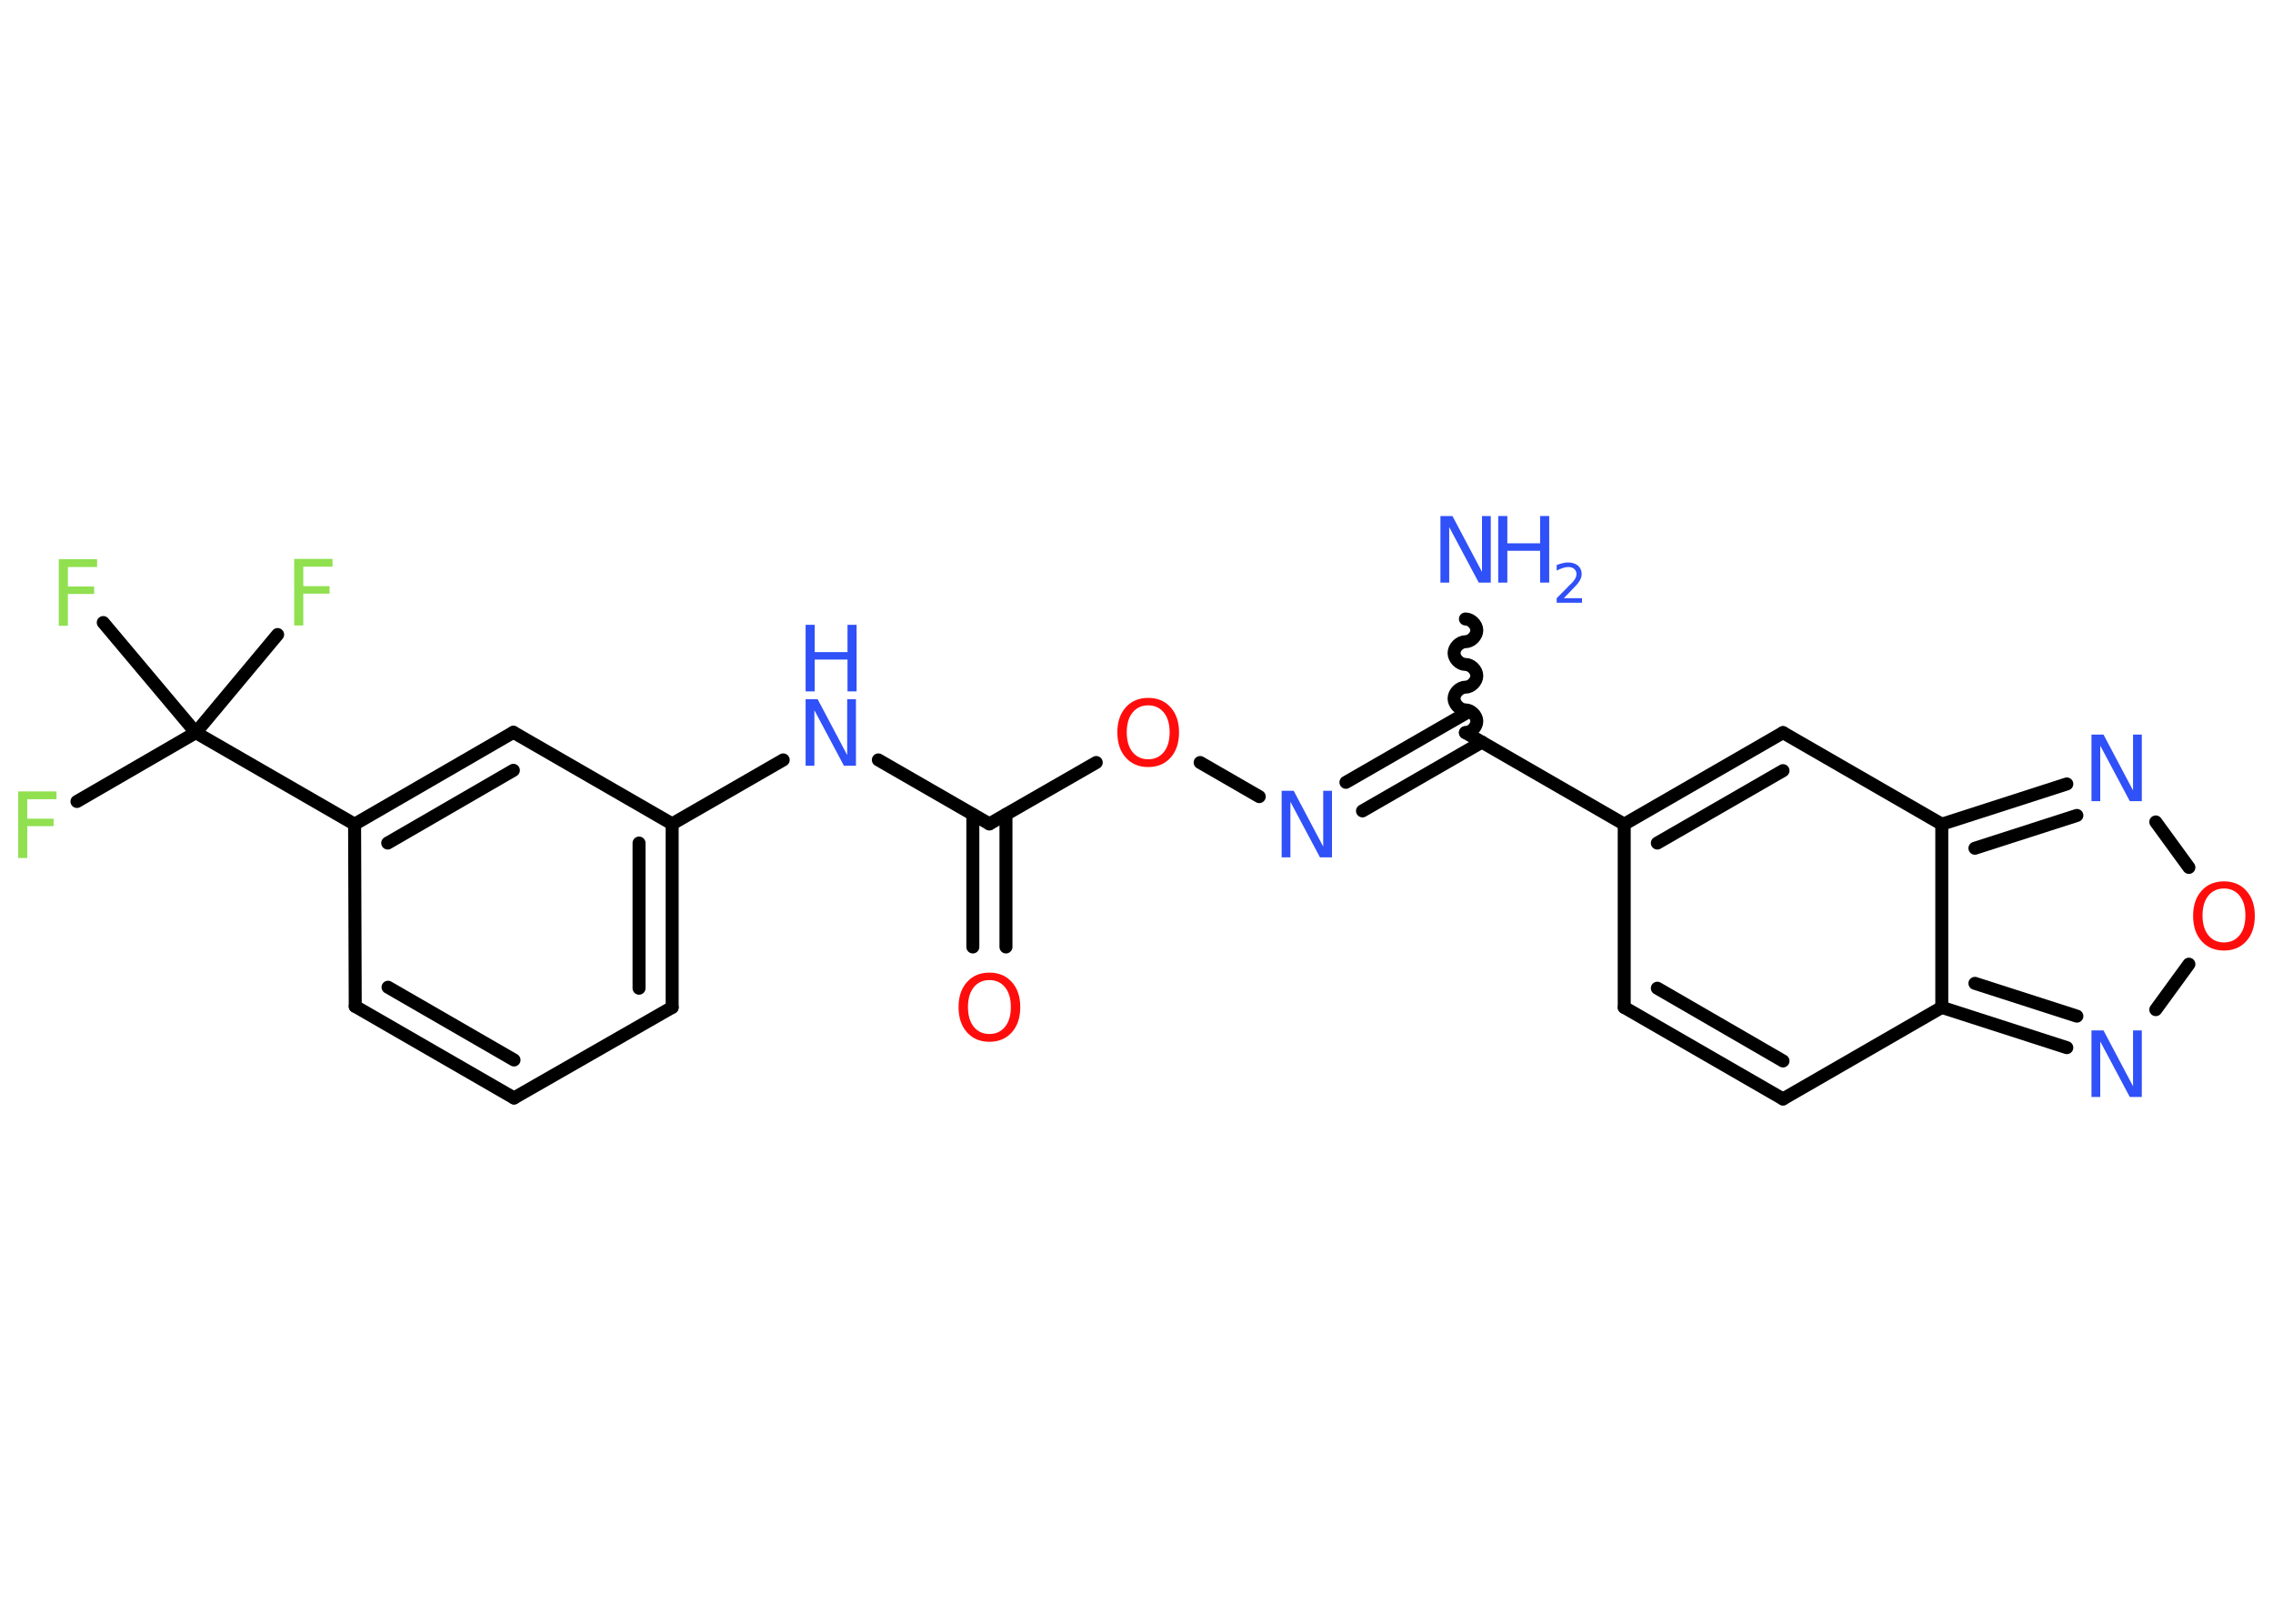 <?xml version='1.0' encoding='UTF-8'?>
<!DOCTYPE svg PUBLIC "-//W3C//DTD SVG 1.1//EN" "http://www.w3.org/Graphics/SVG/1.1/DTD/svg11.dtd">
<svg version='1.2' xmlns='http://www.w3.org/2000/svg' xmlns:xlink='http://www.w3.org/1999/xlink' width='70.0mm' height='50.0mm' viewBox='0 0 70.0 50.0'>
  <desc>Generated by the Chemistry Development Kit (http://github.com/cdk)</desc>
  <g stroke-linecap='round' stroke-linejoin='round' stroke='#000000' stroke-width='.4' fill='#3050F8'>
    <rect x='.0' y='.0' width='70.0' height='50.0' fill='#FFFFFF' stroke='none'/>
    <g id='mol1' class='mol'>
      <path id='mol1bnd1' class='bond' d='M45.13 22.56c.18 .0 .35 -.18 .35 -.35c.0 -.18 -.18 -.35 -.35 -.35c-.18 -.0 -.35 -.18 -.35 -.35c.0 -.18 .18 -.35 .35 -.35c.18 .0 .35 -.18 .35 -.35c.0 -.18 -.18 -.35 -.35 -.35c-.18 -.0 -.35 -.18 -.35 -.35c.0 -.18 .18 -.35 .35 -.35c.18 .0 .35 -.18 .35 -.35c.0 -.18 -.18 -.35 -.35 -.35' fill='none' stroke='#000000' stroke-width='.4'/>
      <g id='mol1bnd2' class='bond'>
        <line x1='45.64' y1='22.85' x2='41.96' y2='24.97'/>
        <line x1='45.13' y1='21.97' x2='41.45' y2='24.09'/>
      </g>
      <line id='mol1bnd3' class='bond' x1='38.78' y1='24.53' x2='36.96' y2='23.48'/>
      <line id='mol1bnd4' class='bond' x1='33.76' y1='23.48' x2='30.47' y2='25.37'/>
      <g id='mol1bnd5' class='bond'>
        <line x1='30.98' y1='25.08' x2='30.98' y2='29.16'/>
        <line x1='29.96' y1='25.08' x2='29.96' y2='29.16'/>
      </g>
      <line id='mol1bnd6' class='bond' x1='30.47' y1='25.37' x2='27.05' y2='23.4'/>
      <line id='mol1bnd7' class='bond' x1='24.12' y1='23.4' x2='20.7' y2='25.37'/>
      <g id='mol1bnd8' class='bond'>
        <line x1='20.7' y1='31.02' x2='20.7' y2='25.37'/>
        <line x1='19.68' y1='30.43' x2='19.68' y2='25.96'/>
      </g>
      <line id='mol1bnd9' class='bond' x1='20.7' y1='31.02' x2='15.83' y2='33.81'/>
      <g id='mol1bnd10' class='bond'>
        <line x1='10.94' y1='30.99' x2='15.83' y2='33.81'/>
        <line x1='11.95' y1='30.4' x2='15.83' y2='32.64'/>
      </g>
      <line id='mol1bnd11' class='bond' x1='10.94' y1='30.99' x2='10.92' y2='25.38'/>
      <line id='mol1bnd12' class='bond' x1='10.92' y1='25.38' x2='6.03' y2='22.56'/>
      <line id='mol1bnd13' class='bond' x1='6.03' y1='22.56' x2='2.37' y2='24.68'/>
      <line id='mol1bnd14' class='bond' x1='6.03' y1='22.56' x2='8.55' y2='19.54'/>
      <line id='mol1bnd15' class='bond' x1='6.03' y1='22.56' x2='3.18' y2='19.17'/>
      <g id='mol1bnd16' class='bond'>
        <line x1='15.81' y1='22.55' x2='10.92' y2='25.38'/>
        <line x1='15.81' y1='23.72' x2='11.94' y2='25.96'/>
      </g>
      <line id='mol1bnd17' class='bond' x1='20.7' y1='25.37' x2='15.81' y2='22.55'/>
      <line id='mol1bnd18' class='bond' x1='45.13' y1='22.56' x2='50.02' y2='25.38'/>
      <line id='mol1bnd19' class='bond' x1='50.02' y1='25.38' x2='50.02' y2='31.02'/>
      <g id='mol1bnd20' class='bond'>
        <line x1='50.02' y1='31.02' x2='54.91' y2='33.84'/>
        <line x1='51.04' y1='30.43' x2='54.91' y2='32.67'/>
      </g>
      <line id='mol1bnd21' class='bond' x1='54.91' y1='33.84' x2='59.8' y2='31.02'/>
      <g id='mol1bnd22' class='bond'>
        <line x1='59.8' y1='31.02' x2='63.65' y2='32.26'/>
        <line x1='60.82' y1='30.28' x2='63.96' y2='31.29'/>
      </g>
      <line id='mol1bnd23' class='bond' x1='66.39' y1='31.09' x2='67.41' y2='29.69'/>
      <line id='mol1bnd24' class='bond' x1='67.41' y1='26.71' x2='66.39' y2='25.31'/>
      <g id='mol1bnd25' class='bond'>
        <line x1='63.65' y1='24.14' x2='59.8' y2='25.38'/>
        <line x1='63.96' y1='25.11' x2='60.82' y2='26.12'/>
      </g>
      <line id='mol1bnd26' class='bond' x1='59.8' y1='31.02' x2='59.8' y2='25.38'/>
      <line id='mol1bnd27' class='bond' x1='59.8' y1='25.38' x2='54.91' y2='22.56'/>
      <g id='mol1bnd28' class='bond'>
        <line x1='54.91' y1='22.56' x2='50.02' y2='25.38'/>
        <line x1='54.91' y1='23.73' x2='51.04' y2='25.96'/>
      </g>
      <g id='mol1atm1' class='atom'>
        <path d='M44.36 15.89h.37l.91 1.72v-1.72h.27v2.05h-.37l-.91 -1.71v1.71h-.27v-2.05z' stroke='none'/>
        <path d='M46.14 15.89h.28v.84h1.01v-.84h.28v2.05h-.28v-.98h-1.01v.98h-.28v-2.05z' stroke='none'/>
        <path d='M48.14 18.42h.58v.14h-.78v-.14q.1 -.1 .26 -.26q.16 -.17 .21 -.21q.08 -.09 .11 -.15q.03 -.06 .03 -.12q.0 -.1 -.07 -.16q-.07 -.06 -.18 -.06q-.08 .0 -.17 .03q-.09 .03 -.19 .08v-.17q.1 -.04 .19 -.06q.09 -.02 .16 -.02q.19 .0 .31 .1q.11 .1 .11 .26q.0 .07 -.03 .14q-.03 .07 -.1 .16q-.02 .02 -.13 .14q-.11 .11 -.31 .32z' stroke='none'/>
      </g>
      <path id='mol1atm3' class='atom' d='M39.47 24.35h.37l.91 1.72v-1.72h.27v2.05h-.37l-.91 -1.71v1.71h-.27v-2.05z' stroke='none'/>
      <path id='mol1atm4' class='atom' d='M35.36 21.72q-.3 .0 -.48 .22q-.18 .22 -.18 .61q.0 .39 .18 .61q.18 .22 .48 .22q.3 .0 .48 -.22q.18 -.22 .18 -.61q.0 -.39 -.18 -.61q-.18 -.22 -.48 -.22zM35.36 21.49q.43 .0 .69 .29q.26 .29 .26 .77q.0 .49 -.26 .78q-.26 .29 -.69 .29q-.43 .0 -.69 -.29q-.26 -.29 -.26 -.78q.0 -.48 .26 -.77q.26 -.29 .69 -.29z' stroke='none' fill='#FF0D0D'/>
      <path id='mol1atm6' class='atom' d='M30.47 30.18q-.3 .0 -.48 .22q-.18 .22 -.18 .61q.0 .39 .18 .61q.18 .22 .48 .22q.3 .0 .48 -.22q.18 -.22 .18 -.61q.0 -.39 -.18 -.61q-.18 -.22 -.48 -.22zM30.47 29.95q.43 .0 .69 .29q.26 .29 .26 .77q.0 .49 -.26 .78q-.26 .29 -.69 .29q-.43 .0 -.69 -.29q-.26 -.29 -.26 -.78q.0 -.48 .26 -.77q.26 -.29 .69 -.29z' stroke='none' fill='#FF0D0D'/>
      <g id='mol1atm7' class='atom'>
        <path d='M24.81 21.53h.37l.91 1.72v-1.72h.27v2.05h-.37l-.91 -1.71v1.71h-.27v-2.05z' stroke='none'/>
        <path d='M24.81 19.24h.28v.84h1.01v-.84h.28v2.05h-.28v-.98h-1.01v.98h-.28v-2.05z' stroke='none'/>
      </g>
      <path id='mol1atm14' class='atom' d='M.56 24.37h1.18v.24h-.9v.6h.81v.23h-.81v.98h-.28v-2.05z' stroke='none' fill='#90E050'/>
      <path id='mol1atm15' class='atom' d='M9.06 17.21h1.18v.24h-.9v.6h.81v.23h-.81v.98h-.28v-2.05z' stroke='none' fill='#90E050'/>
      <path id='mol1atm16' class='atom' d='M1.81 17.22h1.18v.24h-.9v.6h.81v.23h-.81v.98h-.28v-2.05z' stroke='none' fill='#90E050'/>
      <path id='mol1atm22' class='atom' d='M64.41 31.73h.37l.91 1.72v-1.72h.27v2.05h-.37l-.91 -1.71v1.71h-.27v-2.05z' stroke='none'/>
      <path id='mol1atm23' class='atom' d='M68.49 27.36q-.3 .0 -.48 .22q-.18 .22 -.18 .61q.0 .39 .18 .61q.18 .22 .48 .22q.3 .0 .48 -.22q.18 -.22 .18 -.61q.0 -.39 -.18 -.61q-.18 -.22 -.48 -.22zM68.49 27.14q.43 .0 .69 .29q.26 .29 .26 .77q.0 .49 -.26 .78q-.26 .29 -.69 .29q-.43 .0 -.69 -.29q-.26 -.29 -.26 -.78q.0 -.48 .26 -.77q.26 -.29 .69 -.29z' stroke='none' fill='#FF0D0D'/>
      <path id='mol1atm24' class='atom' d='M64.41 22.62h.37l.91 1.72v-1.72h.27v2.05h-.37l-.91 -1.71v1.71h-.27v-2.05z' stroke='none'/>
    </g>
  </g>
</svg>
